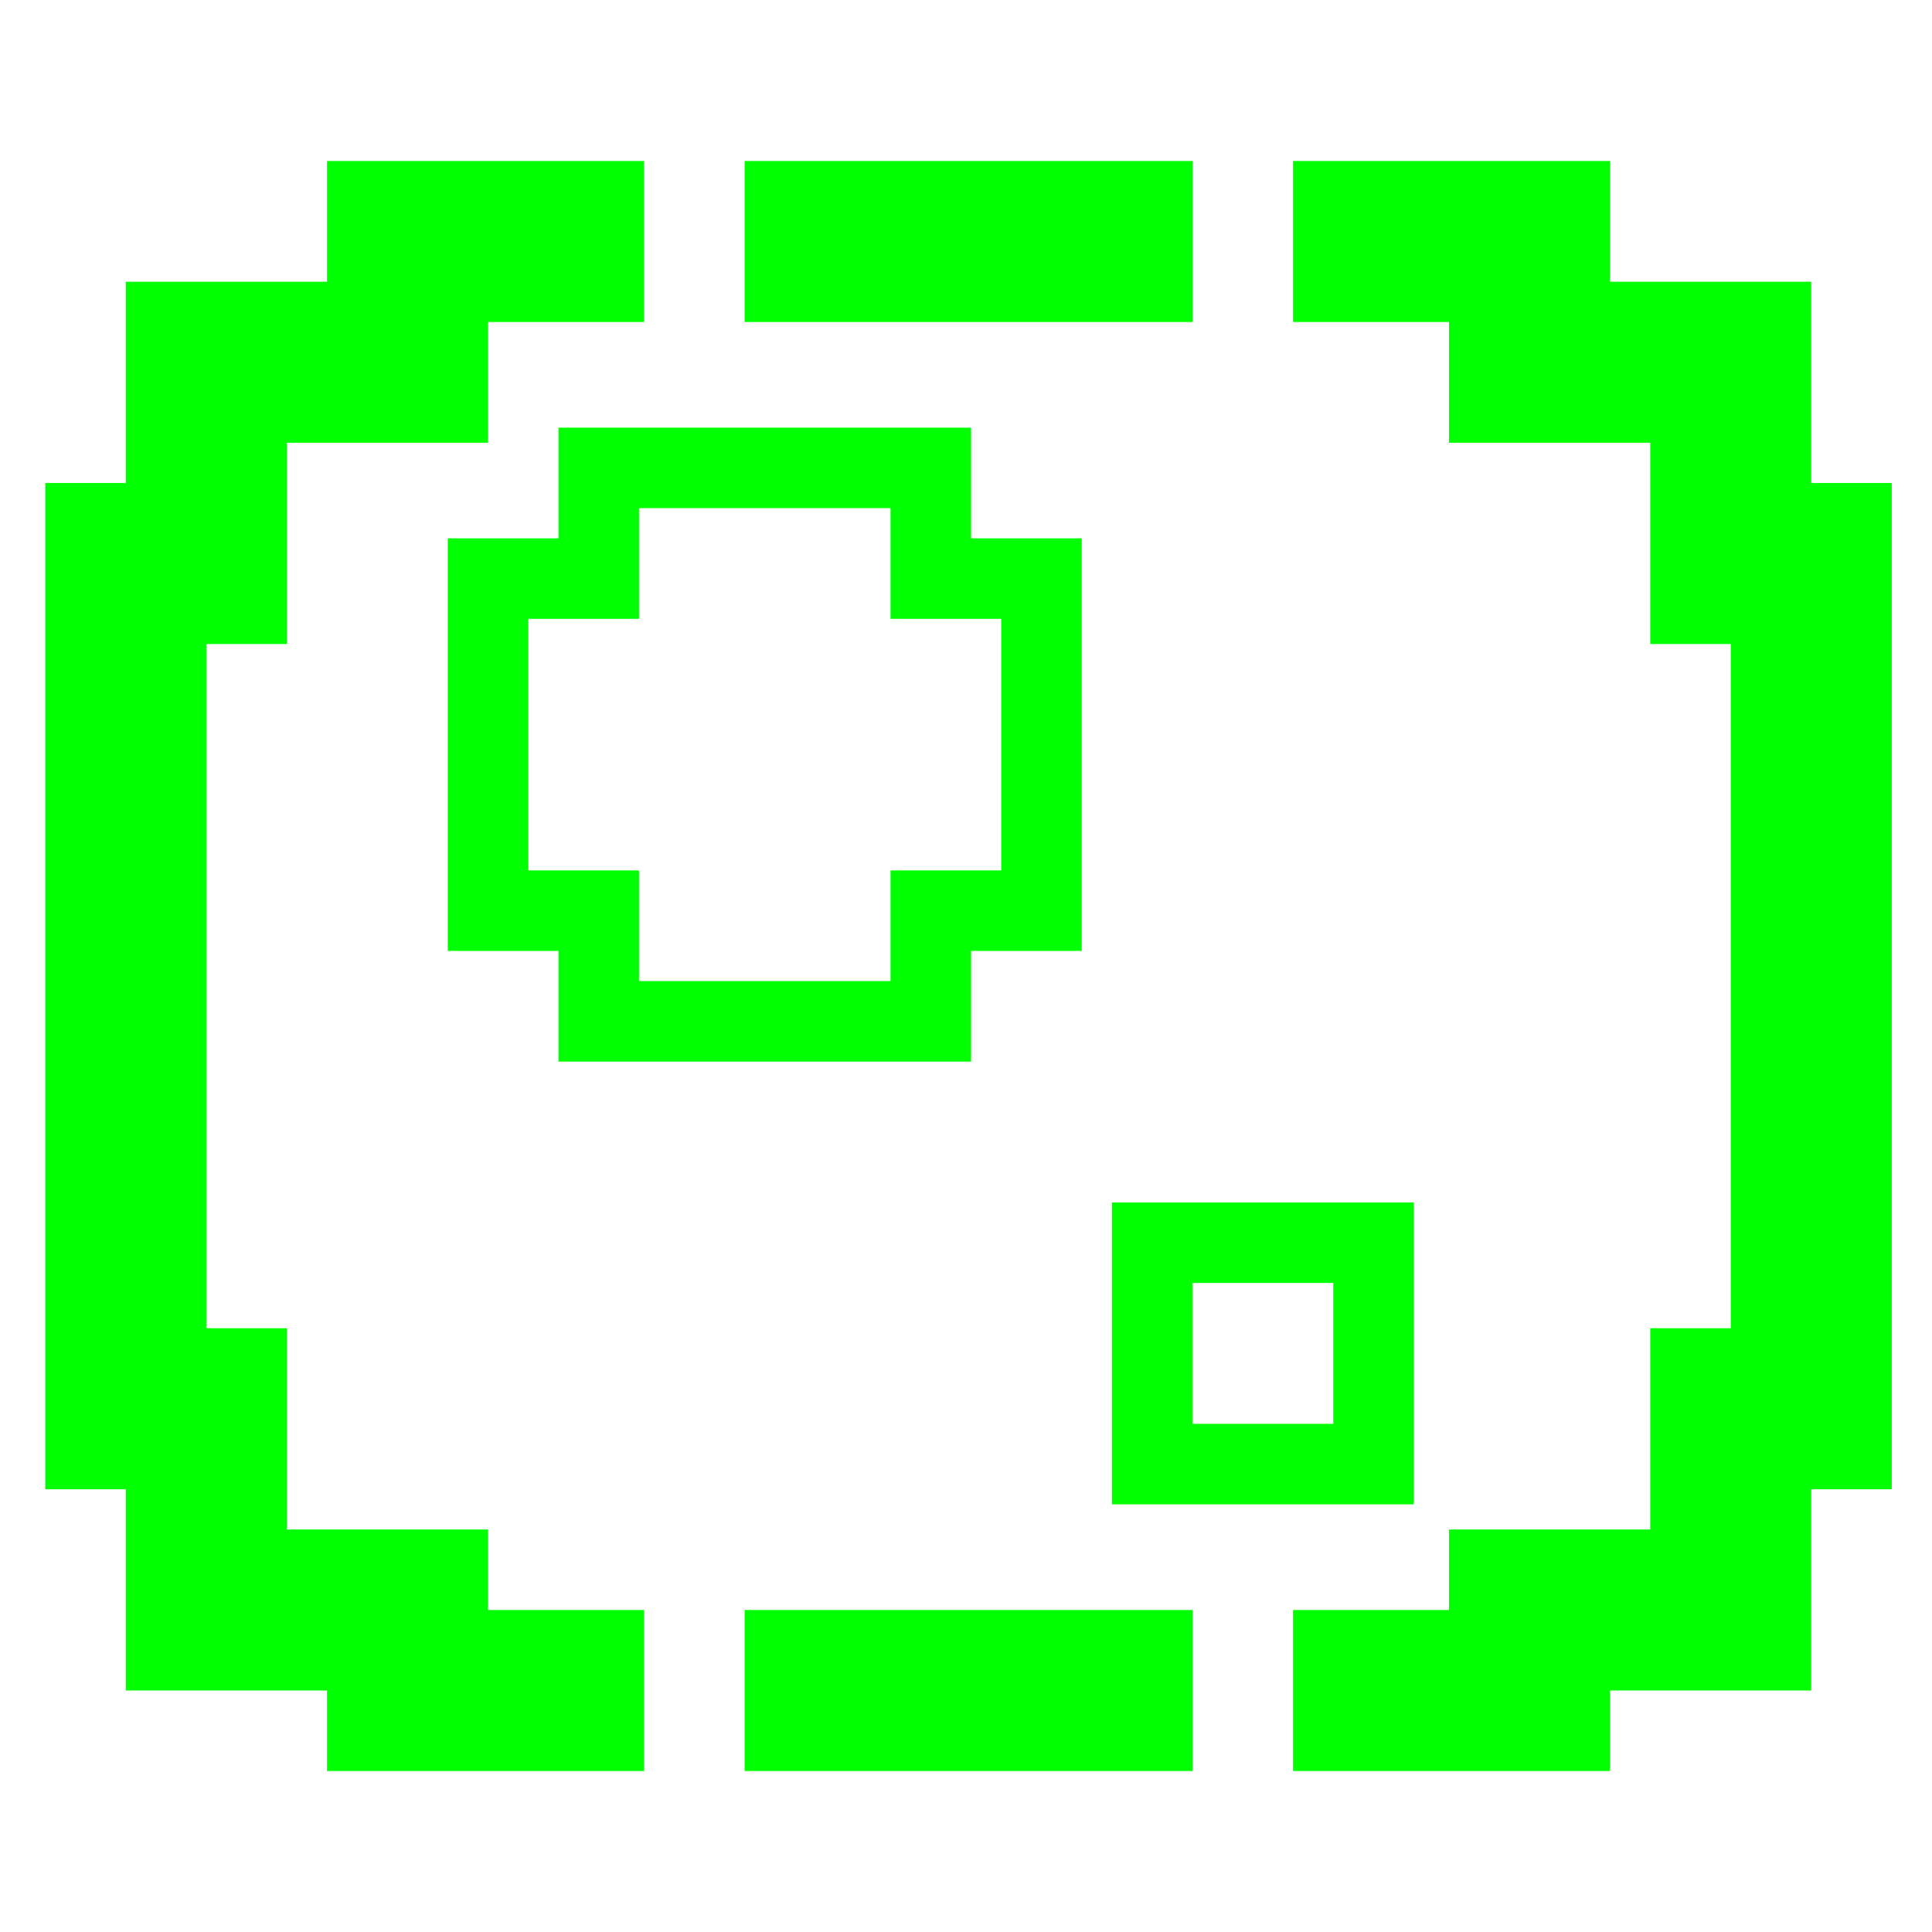 <?xml version="1.0" encoding="UTF-8" standalone="no"?><!-- Generator: Gravit.io --><svg xmlns="http://www.w3.org/2000/svg" xmlns:xlink="http://www.w3.org/1999/xlink" style="isolation:isolate" viewBox="0 0 48 48" width="48pt" height="48pt"><linearGradient id="_lgradient_5" x1="0.072" y1="1.004" x2="1.163" y2="0.088"><stop offset="0%" stop-opacity="1" style="stop-color:rgb(0,255,0)"/><stop offset="48.261%" stop-opacity="1" style="stop-color:rgb(0,255,0)"/><stop offset="98.261%" stop-opacity="1" style="stop-color:rgb(0,255,0)"/></linearGradient><path d=" M 34.125 42 L 38 42 L 38 40 L 43 40 L 43 35 L 45 35 L 45 14 L 43 14 L 43 9 L 38 9 L 38 6 L 34.125 6" fill="none" vector-effect="non-scaling-stroke" stroke-width="4" stroke="url(#_lgradient_5)" stroke-linejoin="miter" stroke-linecap="square" stroke-miterlimit="3"/><linearGradient id="_lgradient_6" x1="0" y1="0.5" x2="1" y2="0.5"><stop offset="0%" stop-opacity="1" style="stop-color:rgb(0,255,0)"/><stop offset="51.739%" stop-opacity="1" style="stop-color:rgb(0,255,0)"/><stop offset="98.261%" stop-opacity="1" style="stop-color:rgb(0,255,0)"/></linearGradient><path d=" M 14 42 L 10.125 42 L 10.125 40 L 5.125 40 L 5.125 35 L 3.125 35 L 3.125 14 L 5.125 14 L 5.125 9 L 10.125 9 L 10.125 6 L 14 6" fill="none" vector-effect="non-scaling-stroke" stroke-width="4" stroke="url(#_lgradient_6)" stroke-linejoin="miter" stroke-linecap="square" stroke-miterlimit="3"/><linearGradient id="_lgradient_7" x1="0.4" y1="0.202" x2="0.365" y2="1.119" gradientTransform="matrix(11.13,0,0,4,18.5,4)" gradientUnits="userSpaceOnUse"><stop offset="0%" stop-opacity="1" style="stop-color:rgb(0,255,0)"/><stop offset="97.826%" stop-opacity="1" style="stop-color:rgb(0,255,0)"/></linearGradient><path d=" M 27.63 4 L 29.63 4 L 29.63 8 L 27.63 8 L 20.5 8 L 18.5 8 L 18.5 4 L 20.5 4 L 27.63 4 Z " fill="url(#_lgradient_7)"/><linearGradient id="_lgradient_8" x1="0.4" y1="0.202" x2="0.365" y2="1.119" gradientTransform="matrix(11.13,0,0,4,18.5,40)" gradientUnits="userSpaceOnUse"><stop offset="0%" stop-opacity="1" style="stop-color:rgb(0,255,0)"/><stop offset="97.826%" stop-opacity="1" style="stop-color:rgb(0,255,0)"/></linearGradient><path d=" M 27.63 40 L 29.63 40 L 29.63 44 L 27.63 44 L 20.5 44 L 18.5 44 L 18.5 40 L 20.5 40 L 27.63 40 Z " fill="url(#_lgradient_8)"/><linearGradient id="_lgradient_9" x1="0" y1="0.5" x2="1" y2="0.5"><stop offset="0%" stop-opacity="1" style="stop-color:rgb(0,255,0)"/><stop offset="100%" stop-opacity="1" style="stop-color:rgb(0,255,0)"/></linearGradient><path d=" M 14.875 11.625 L 14.875 14.375 L 12.125 14.375 L 12.125 22.625 L 14.875 22.625 L 14.875 25.375 L 23.125 25.375 L 23.125 22.625 L 25.875 22.625 L 25.875 14.375 L 23.125 14.375 L 23.125 11.625 L 14.875 11.625 Z  M 28.625 30.875 L 28.625 36.375 L 34.125 36.375 L 34.125 30.875 L 28.625 30.875 Z " fill="none" vector-effect="non-scaling-stroke" stroke-width="2" stroke="url(#_lgradient_9)" stroke-linejoin="miter" stroke-linecap="butt" stroke-miterlimit="4"/></svg>